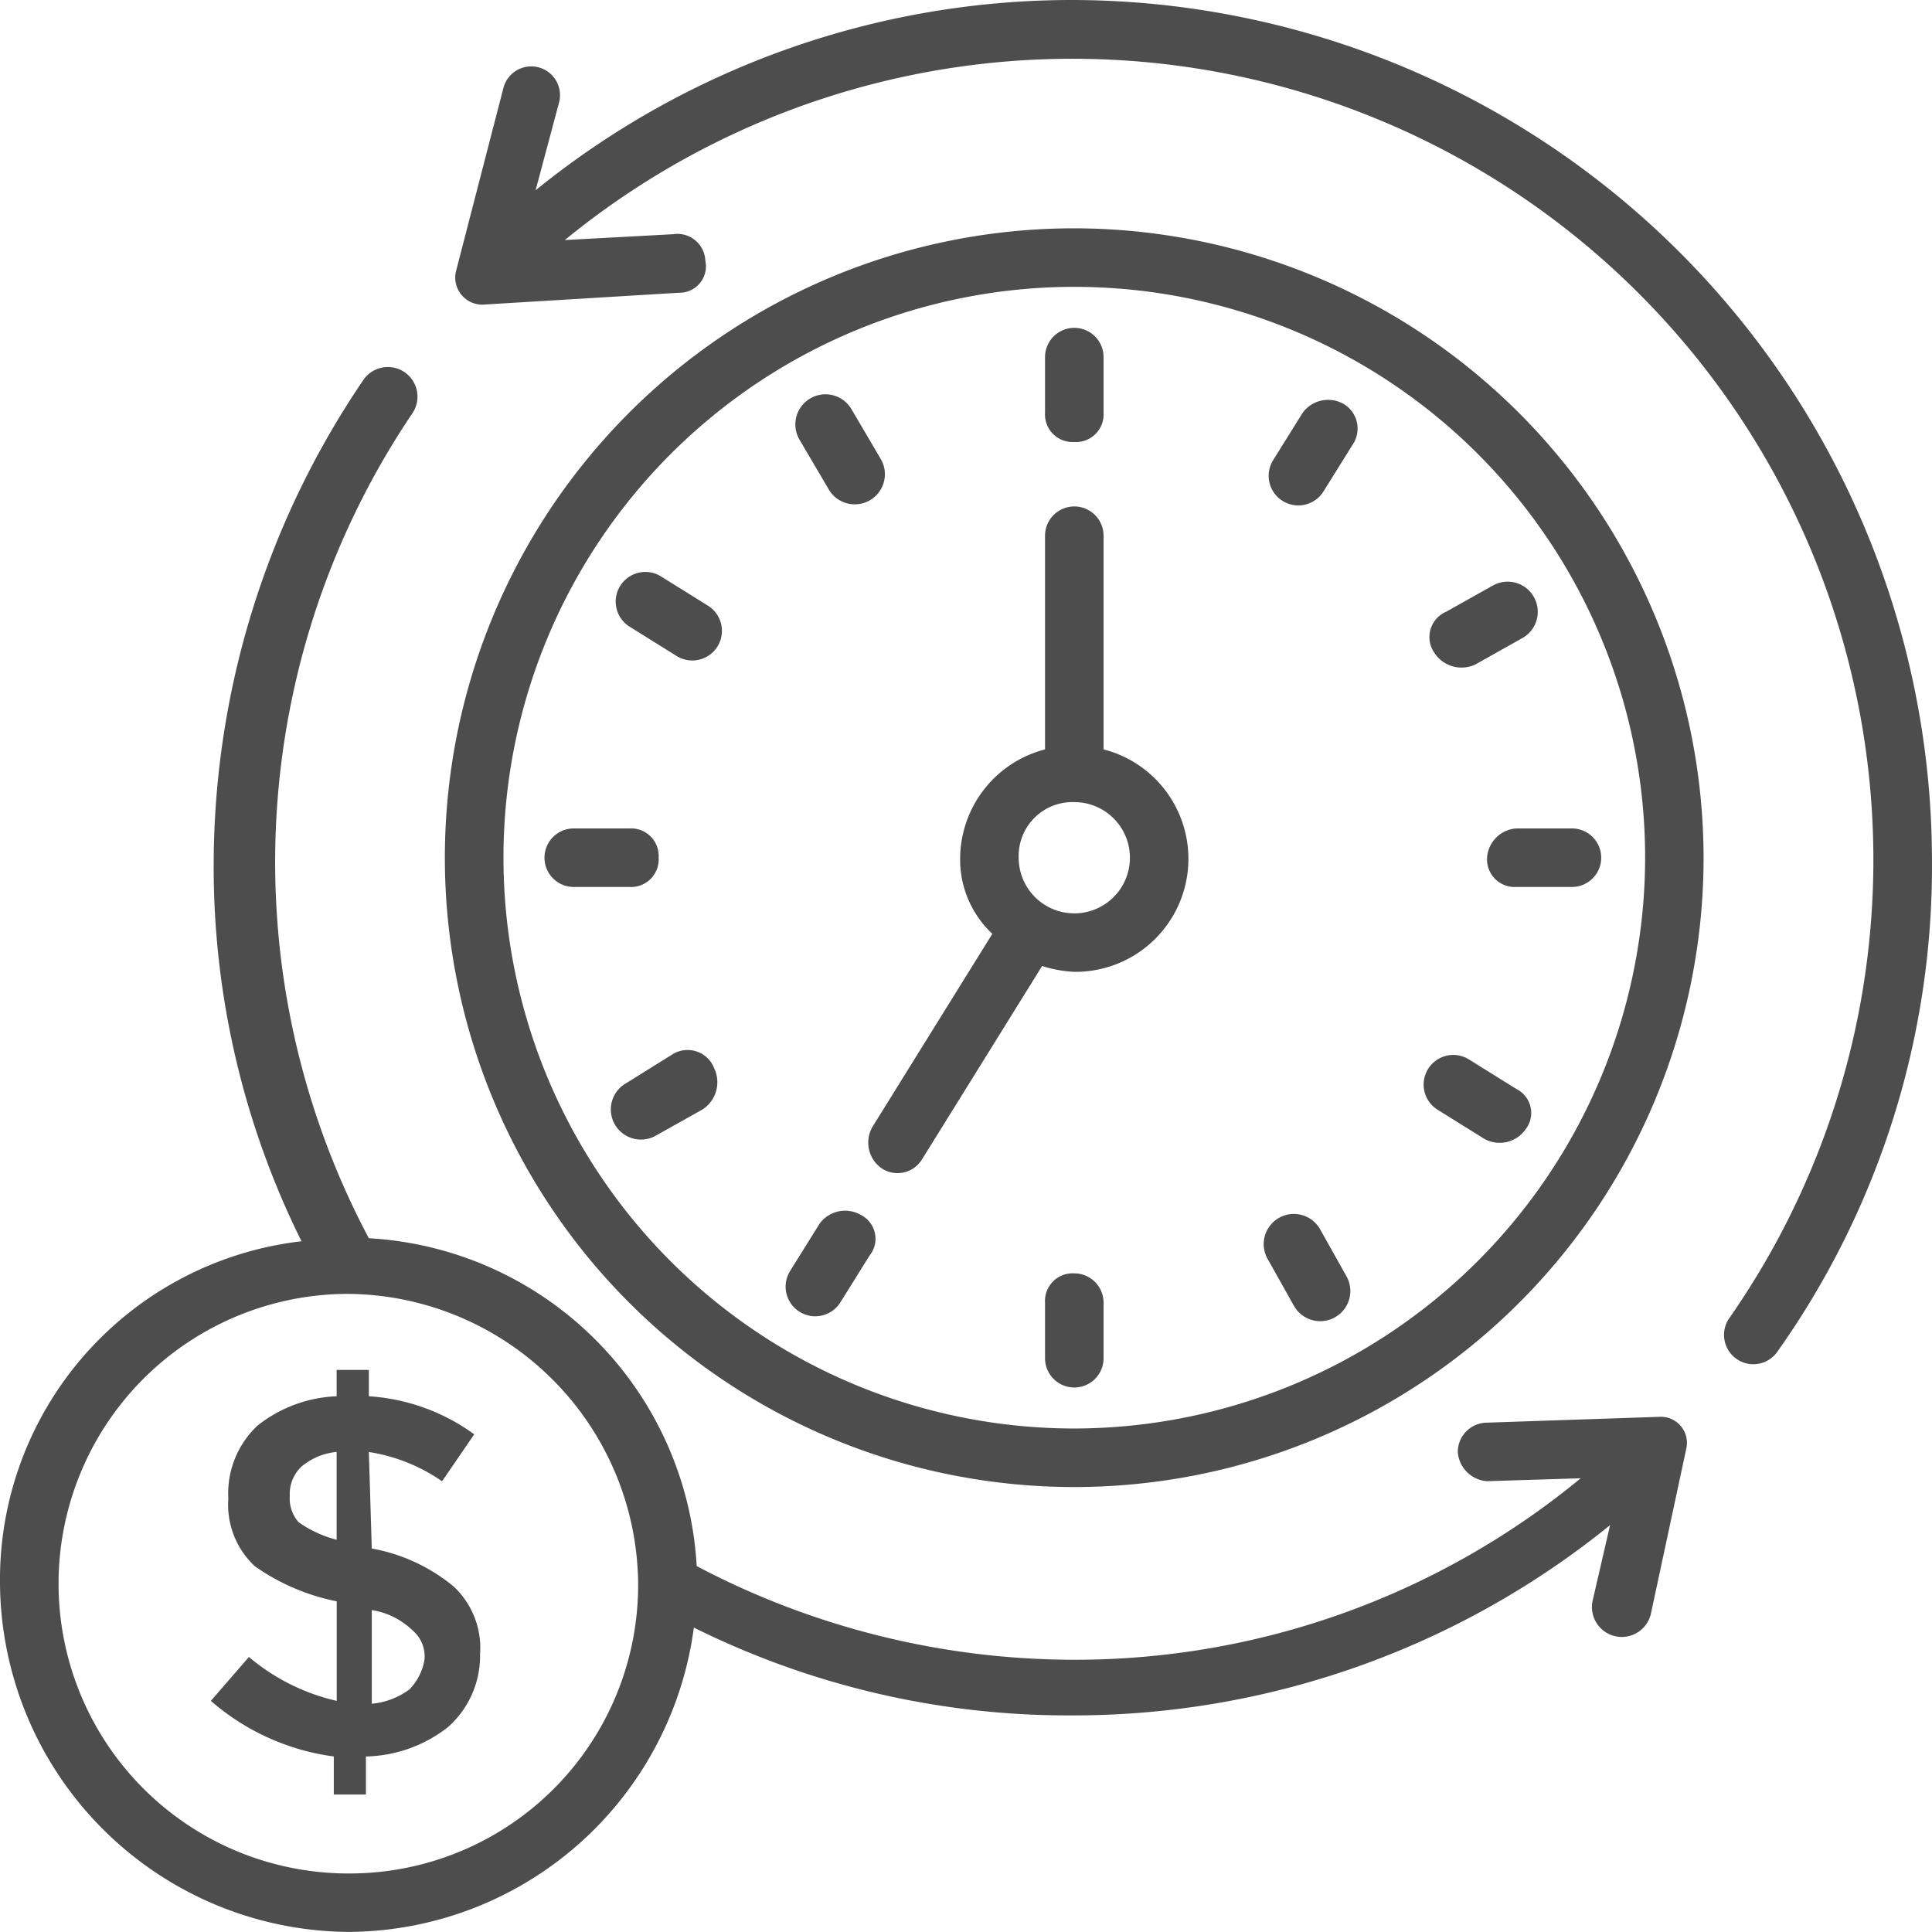 <svg id="time-is-money" xmlns="http://www.w3.org/2000/svg" width="74.068" height="74.068" viewBox="0 0 74.068 74.068">
  <g id="Group_283" data-name="Group 283">
    <g id="Group_282" data-name="Group 282">
      <path id="Path_1533" data-name="Path 1533" d="M138.575,58.729A24.128,24.128,0,1,0,162.7,82.857,24.163,24.163,0,0,0,138.575,58.729Zm0,46.012a21.884,21.884,0,1,1,21.884-21.884A21.912,21.912,0,0,1,138.575,104.741Z" transform="translate(-97.389 -49.976)" fill="#4d4d4d"/>
      <path id="Path_1534" data-name="Path 1534" d="M232.317,139.574v-8.192a1.122,1.122,0,1,0-2.244,0v8.192a4.34,4.34,0,0,0-3.254,4.152,3.891,3.891,0,0,0,1.234,2.918l-4.6,7.407a1.208,1.208,0,0,0,.337,1.571,1.1,1.1,0,0,0,1.571-.337l4.6-7.407a4.773,4.773,0,0,0,1.234.224,4.333,4.333,0,0,0,1.122-8.529Zm-1.122,6.285a2.131,2.131,0,0,1-2.132-2.132,2.064,2.064,0,0,1,2.132-2.132,2.132,2.132,0,1,1,0,4.265Z" transform="translate(-190.009 -110.844)" fill="#4d4d4d"/>
      <path id="Path_1535" data-name="Path 1535" d="M269.922,88.707a1.06,1.06,0,0,0,1.122-1.122V85.452a1.122,1.122,0,1,0-2.244,0v2.132A1.06,1.06,0,0,0,269.922,88.707Z" transform="translate(-228.736 -71.761)" fill="#4d4d4d"/>
      <path id="Path_1536" data-name="Path 1536" d="M269.922,327.529a1.06,1.06,0,0,0-1.122,1.122v2.132a1.122,1.122,0,1,0,2.244,0v-2.132A1.124,1.124,0,0,0,269.922,327.529Z" transform="translate(-228.736 -278.712)" fill="#4d4d4d"/>
      <path id="Path_1537" data-name="Path 1537" d="M382.494,214.205a1.06,1.06,0,0,0,1.122,1.122h2.132a1.122,1.122,0,0,0,0-2.244h-2.132A1.207,1.207,0,0,0,382.494,214.205Z" transform="translate(-325.484 -181.323)" fill="#4d4d4d"/>
      <path id="Path_1538" data-name="Path 1538" d="M144.425,214.205a1.06,1.06,0,0,0-1.122-1.122H141.17a1.122,1.122,0,1,0,0,2.244H143.3A1.06,1.06,0,0,0,144.425,214.205Z" transform="translate(-119.174 -181.323)" fill="#4d4d4d"/>
      <path id="Path_1539" data-name="Path 1539" d="M367.891,152.551a1.242,1.242,0,0,0,1.571.449l1.8-1.01a1.155,1.155,0,0,0-1.122-2.02l-1.8,1.01A1.055,1.055,0,0,0,367.891,152.551Z" transform="translate(-312.902 -127.525)" fill="#4d4d4d"/>
      <path id="Path_1540" data-name="Path 1540" d="M159.743,270.176l-1.8,1.122a1.155,1.155,0,1,0,1.122,2.02l1.8-1.01a1.242,1.242,0,0,0,.449-1.571A1.094,1.094,0,0,0,159.743,270.176Z" transform="translate(-133.931 -229.775)" fill="#4d4d4d"/>
      <path id="Path_1541" data-name="Path 1541" d="M327.424,313.053a1.155,1.155,0,0,0-2.02,1.122l1.01,1.8a1.155,1.155,0,1,0,2.02-1.122Z" transform="translate(-276.811 -265.919)" fill="#4d4d4d"/>
      <path id="Path_1542" data-name="Path 1542" d="M206.056,105.26a1.155,1.155,0,0,0,2.02-1.122l-1.122-1.908a1.155,1.155,0,1,0-2.02,1.122Z" transform="translate(-174.297 -86.519)" fill="#4d4d4d"/>
      <path id="Path_1543" data-name="Path 1543" d="M329.3,102.98a1.208,1.208,0,0,0-1.571.337l-1.122,1.8a1.136,1.136,0,0,0,1.908,1.234l1.122-1.8A1.1,1.1,0,0,0,329.3,102.98Z" transform="translate(-277.787 -87.493)" fill="#4d4d4d"/>
      <path id="Path_1544" data-name="Path 1544" d="M205.063,311.545a1.208,1.208,0,0,0-1.571.337l-1.122,1.8a1.136,1.136,0,0,0,1.908,1.234l1.122-1.8A1.026,1.026,0,0,0,205.063,311.545Z" transform="translate(-172.069 -264.972)" fill="#4d4d4d"/>
      <path id="Path_1545" data-name="Path 1545" d="M369.876,272.762l-1.8-1.122a1.136,1.136,0,1,0-1.234,1.908l1.8,1.122a1.208,1.208,0,0,0,1.571-.337A1.026,1.026,0,0,0,369.876,272.762Z" transform="translate(-311.744 -231.014)" fill="#4d4d4d"/>
      <path id="Path_1546" data-name="Path 1546" d="M162.065,148.527l-1.8-1.122a1.136,1.136,0,0,0-1.234,1.908l1.8,1.122a1.136,1.136,0,0,0,1.234-1.908Z" transform="translate(-134.907 -125.296)" fill="#4d4d4d"/>
      <path id="Path_1547" data-name="Path 1547" d="M63.631,134.607l-6.621.224a1.125,1.125,0,0,0-1.122,1.122,1.207,1.207,0,0,0,1.122,1.122l3.591-.112a30.475,30.475,0,0,1-19.415,6.958,31.066,31.066,0,0,1-14.477-3.591A13.338,13.338,0,0,0,14.14,127.761a30.759,30.759,0,0,1,1.683-31.647,1.136,1.136,0,1,0-1.908-1.234A33.083,33.083,0,0,0,8.192,113.4a32.266,32.266,0,0,0,3.367,14.477A13.058,13.058,0,0,0,0,141a13.46,13.46,0,0,0,13.355,13.355A13.422,13.422,0,0,0,26.6,142.687a32.267,32.267,0,0,0,14.477,3.367,32.65,32.65,0,0,0,20.649-7.295l-.673,2.918a1.144,1.144,0,0,0,2.245.449l1.347-6.285A1,1,0,0,0,63.631,134.607ZM13.355,152.114a11.11,11.11,0,0,1,0-22.22A11.209,11.209,0,0,1,24.465,141,11.064,11.064,0,0,1,13.355,152.114Z" transform="translate(0 -80.29)" fill="#4d4d4d"/>
      <path id="Path_1548" data-name="Path 1548" d="M140.853,0A32.65,32.65,0,0,0,120.2,7.295l.9-3.367a1.1,1.1,0,0,0-2.132-.561l-1.8,6.958a1.041,1.041,0,0,0,1.122,1.347l7.407-.449a1.014,1.014,0,0,0,1.01-1.234,1.071,1.071,0,0,0-1.234-1.01l-4.152.224a30.71,30.71,0,0,1,44.665,41.3,1.122,1.122,0,0,0,1.8,1.347,32.163,32.163,0,0,0,5.948-18.854A33.024,33.024,0,0,0,140.853,0Z" transform="translate(-99.667)" fill="#4d4d4d"/>
      <path id="Path_1549" data-name="Path 1549" d="M63.527,360.681a6.826,6.826,0,0,0-3.142-1.459l-.112-3.7a6.724,6.724,0,0,1,2.806,1.122l1.234-1.8a7.7,7.7,0,0,0-4.04-1.459v-1.01H59.038v1.01a5.217,5.217,0,0,0-3.03,1.122,3.561,3.561,0,0,0-1.122,2.806A3.22,3.22,0,0,0,55.9,359.9a8.239,8.239,0,0,0,3.142,1.347v3.816a7.929,7.929,0,0,1-3.367-1.683l-1.459,1.683a8.991,8.991,0,0,0,4.713,2.132v1.459H60.16v-1.459a5.281,5.281,0,0,0,3.142-1.122,3.647,3.647,0,0,0,1.234-2.806A3.22,3.22,0,0,0,63.527,360.681Zm-5.948-2.469a1.372,1.372,0,0,1-.337-1.01,1.441,1.441,0,0,1,.449-1.122,2.463,2.463,0,0,1,1.347-.561v3.367A4.449,4.449,0,0,1,57.579,358.213Zm4.265,6.4a2.851,2.851,0,0,1-1.459.561v-3.591a2.889,2.889,0,0,1,1.571.786,1.3,1.3,0,0,1,.449,1.122A2.138,2.138,0,0,1,61.843,364.609Z" transform="translate(-46.132 -299.856)" fill="#4d4d4d"/>
    </g>
  </g>
</svg>

